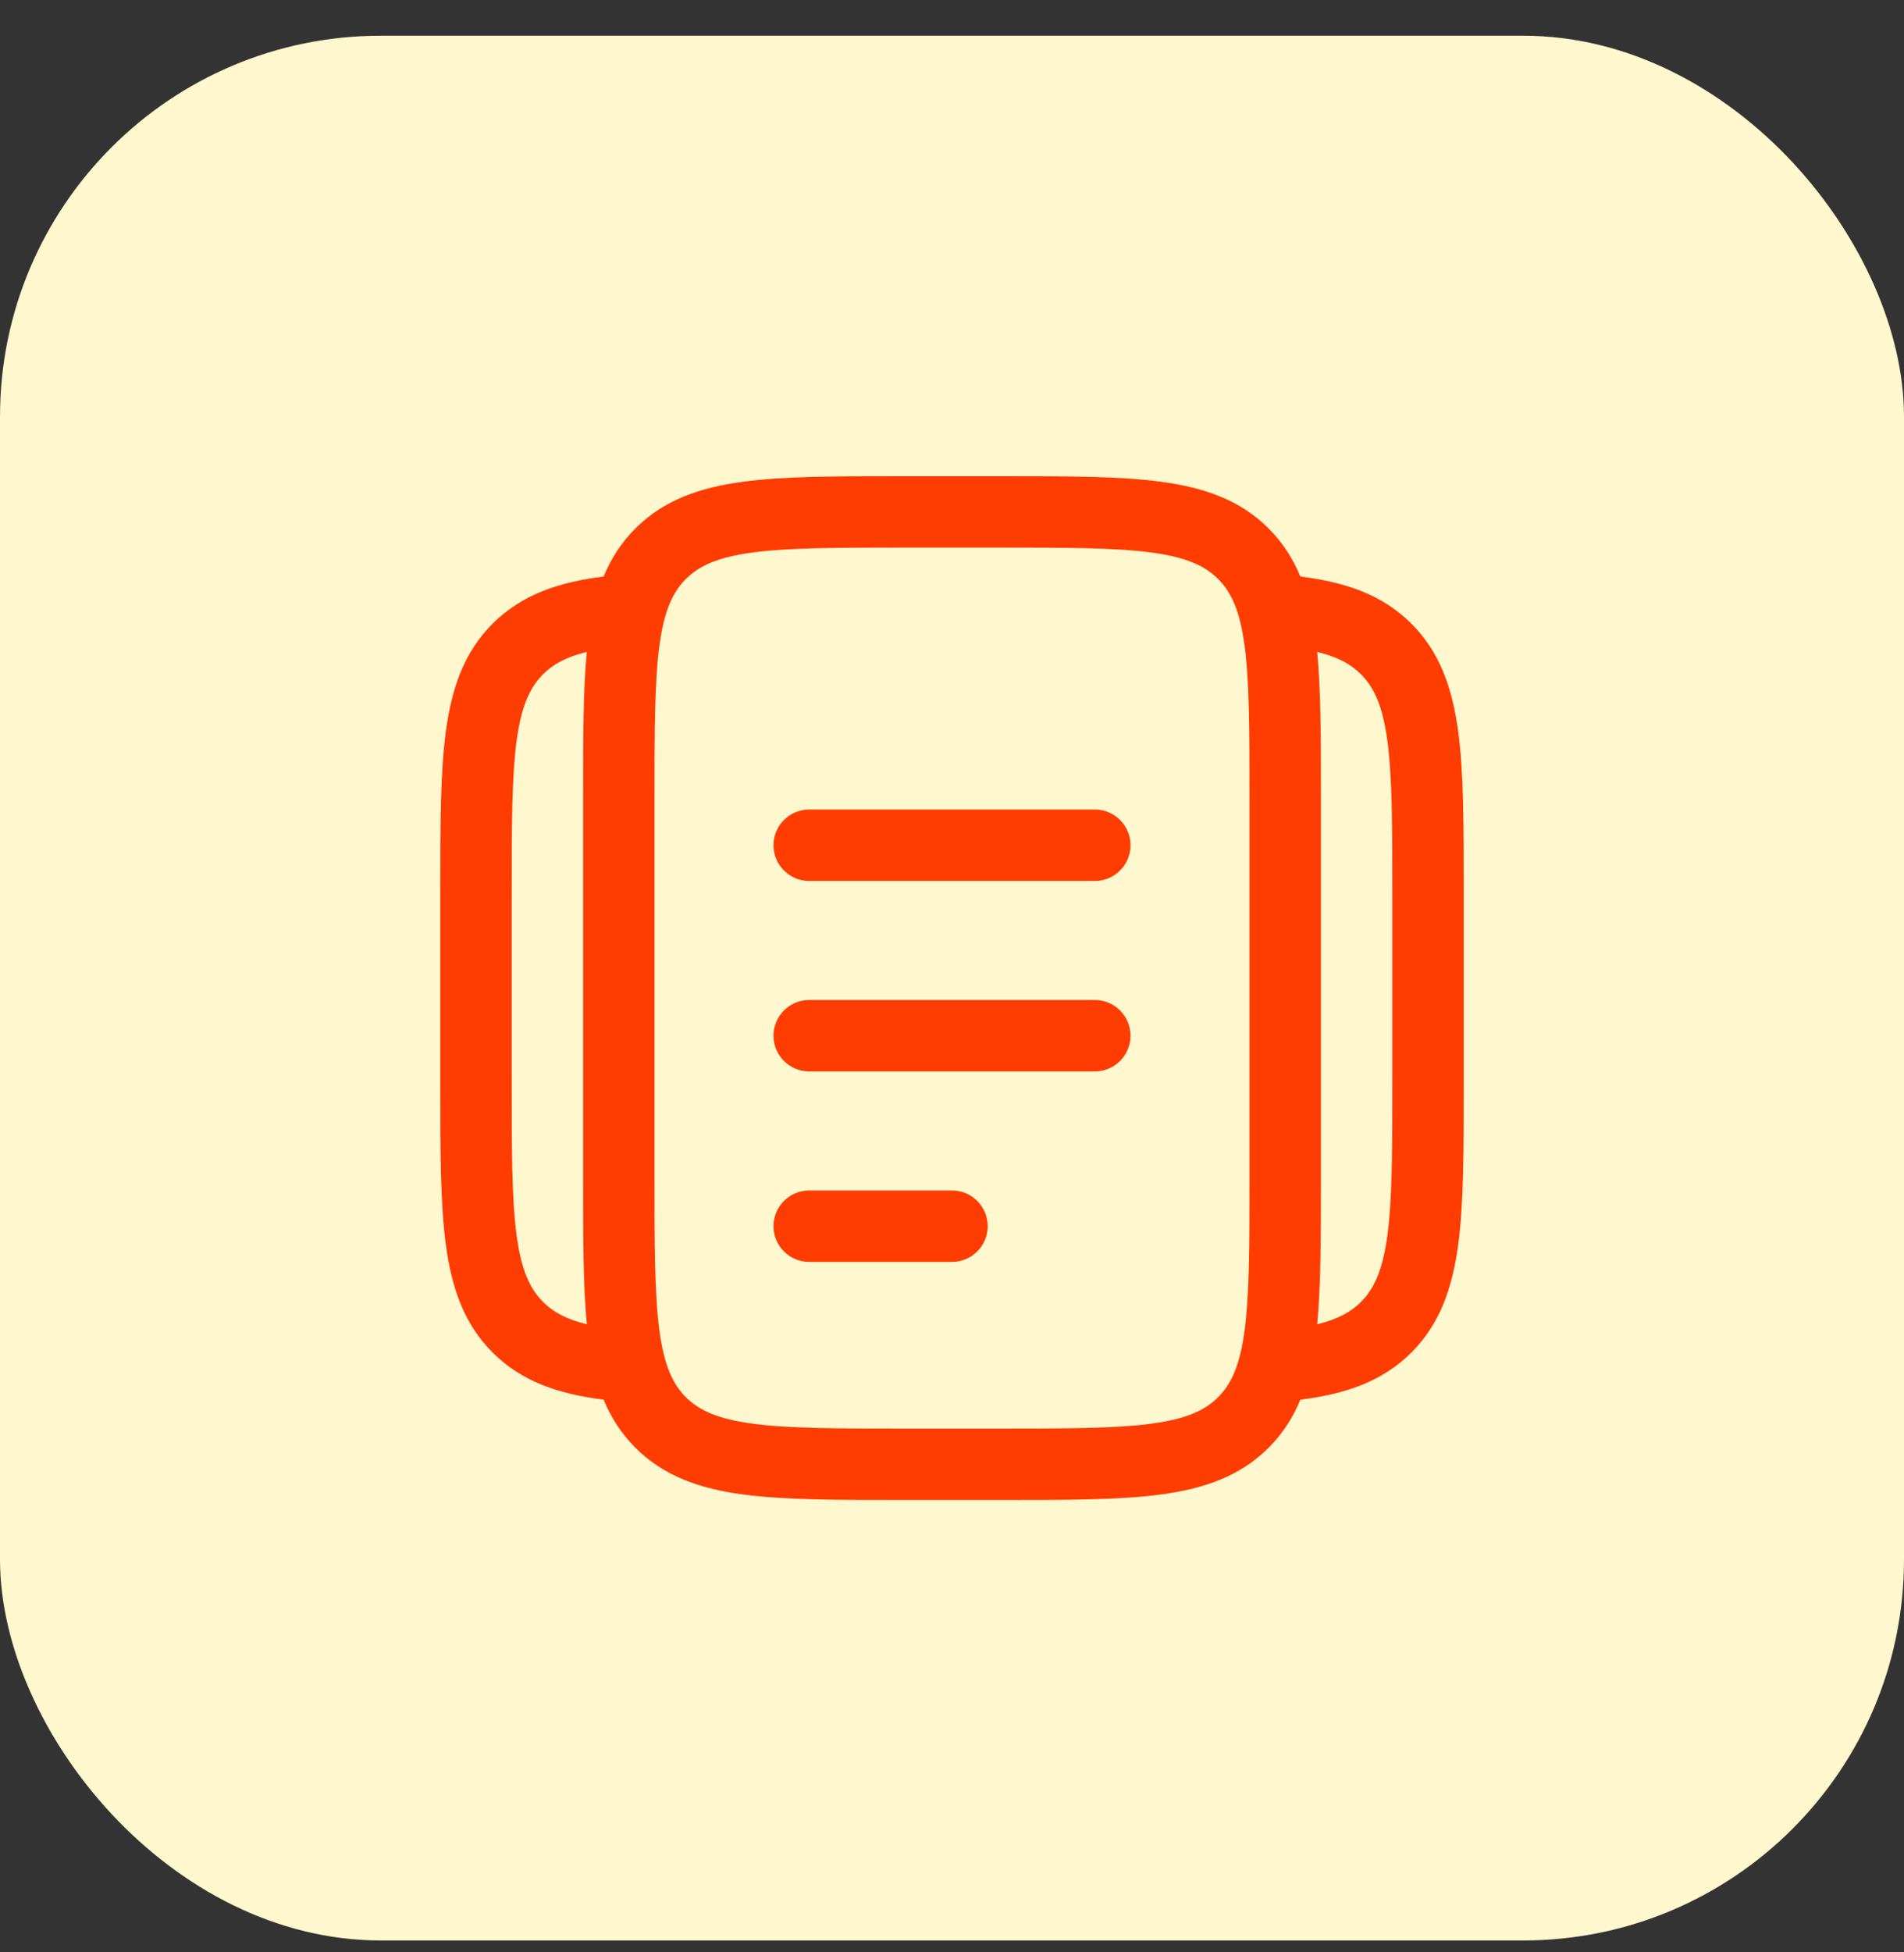 <svg width="40" height="41" viewBox="0 0 40 41" fill="none" xmlns="http://www.w3.org/2000/svg">
<rect x="0" y="0" width="40" height="41" fill="#333333" stroke="none"/>
<rect y="0.75" width="40" height="40" rx="8" fill="#FFF7CD"/>
<path fill-rule="evenodd" clip-rule="evenodd" d="M18.945 10H21.055C22.422 10 23.525 10 24.392 10.117C25.292 10.238 26.05 10.496 26.652 11.098C26.95 11.397 27.164 11.734 27.319 12.107C28.251 12.224 29.034 12.48 29.652 13.098C30.254 13.7 30.512 14.458 30.634 15.358C30.75 16.225 30.75 17.328 30.75 18.695V22.805C30.75 24.172 30.75 25.275 30.634 26.142C30.512 27.042 30.254 27.8 29.652 28.402C29.034 29.02 28.251 29.276 27.319 29.393C27.164 29.766 26.95 30.103 26.652 30.402C26.05 31.004 25.292 31.262 24.392 31.384C23.525 31.5 22.422 31.5 21.055 31.5H18.945C17.578 31.5 16.475 31.5 15.608 31.384C14.708 31.262 13.95 31.004 13.348 30.402C13.05 30.103 12.836 29.766 12.681 29.393C11.749 29.276 10.966 29.02 10.348 28.402C9.746 27.8 9.488 27.042 9.367 26.142C9.25 25.275 9.25 24.172 9.25 22.805V18.695C9.25 17.328 9.25 16.225 9.367 15.358C9.488 14.458 9.746 13.7 10.348 13.098C10.966 12.48 11.749 12.224 12.681 12.107C12.836 11.734 13.05 11.397 13.348 11.098C13.95 10.496 14.708 10.238 15.608 10.117C16.475 10 17.578 10 18.945 10ZM12.328 13.691C11.891 13.796 11.618 13.95 11.409 14.159C11.132 14.436 10.952 14.824 10.853 15.558C10.752 16.314 10.75 17.315 10.75 18.75V22.75C10.75 24.186 10.752 25.187 10.853 25.942C10.952 26.676 11.132 27.064 11.409 27.341C11.618 27.55 11.891 27.704 12.329 27.81C12.25 26.998 12.25 26.003 12.25 24.805V16.695C12.25 15.496 12.25 14.502 12.328 13.691ZM27.672 27.81C28.109 27.704 28.382 27.55 28.591 27.341C28.868 27.064 29.048 26.676 29.147 25.942C29.248 25.187 29.25 24.186 29.25 22.75V18.75C29.25 17.315 29.248 16.314 29.147 15.558C29.048 14.824 28.868 14.436 28.591 14.159C28.382 13.95 28.109 13.796 27.672 13.691C27.75 14.502 27.75 15.496 27.75 16.695V24.805C27.75 26.003 27.75 26.998 27.672 27.81ZM15.808 11.603C15.074 11.702 14.686 11.882 14.409 12.159C14.132 12.436 13.952 12.824 13.853 13.558C13.752 14.313 13.75 15.315 13.75 16.75V24.75C13.75 26.185 13.752 27.186 13.853 27.942C13.952 28.676 14.132 29.064 14.409 29.341C14.686 29.618 15.074 29.798 15.808 29.897C16.564 29.998 17.565 30 19 30H21C22.435 30 23.436 29.998 24.192 29.897C24.926 29.798 25.314 29.618 25.591 29.341C25.868 29.064 26.048 28.676 26.147 27.942C26.248 27.186 26.25 26.185 26.25 24.75V16.75C26.25 15.315 26.248 14.313 26.147 13.558C26.048 12.824 25.868 12.436 25.591 12.159C25.314 11.882 24.926 11.702 24.192 11.603C23.436 11.502 22.435 11.5 21 11.5H19C17.565 11.5 16.564 11.502 15.808 11.603ZM16.25 17.75C16.25 17.336 16.586 17 17 17H23C23.414 17 23.75 17.336 23.75 17.75C23.75 18.164 23.414 18.5 23 18.5H17C16.586 18.5 16.25 18.164 16.25 17.75ZM16.25 21.75C16.25 21.336 16.586 21 17 21H23C23.414 21 23.75 21.336 23.75 21.75C23.75 22.164 23.414 22.5 23 22.5H17C16.586 22.5 16.25 22.164 16.25 21.75ZM16.25 25.75C16.25 25.336 16.586 25 17 25H20C20.414 25 20.75 25.336 20.75 25.75C20.75 26.164 20.414 26.5 20 26.5H17C16.586 26.5 16.25 26.164 16.25 25.75Z" fill="#FF3C02"/>
</svg>
